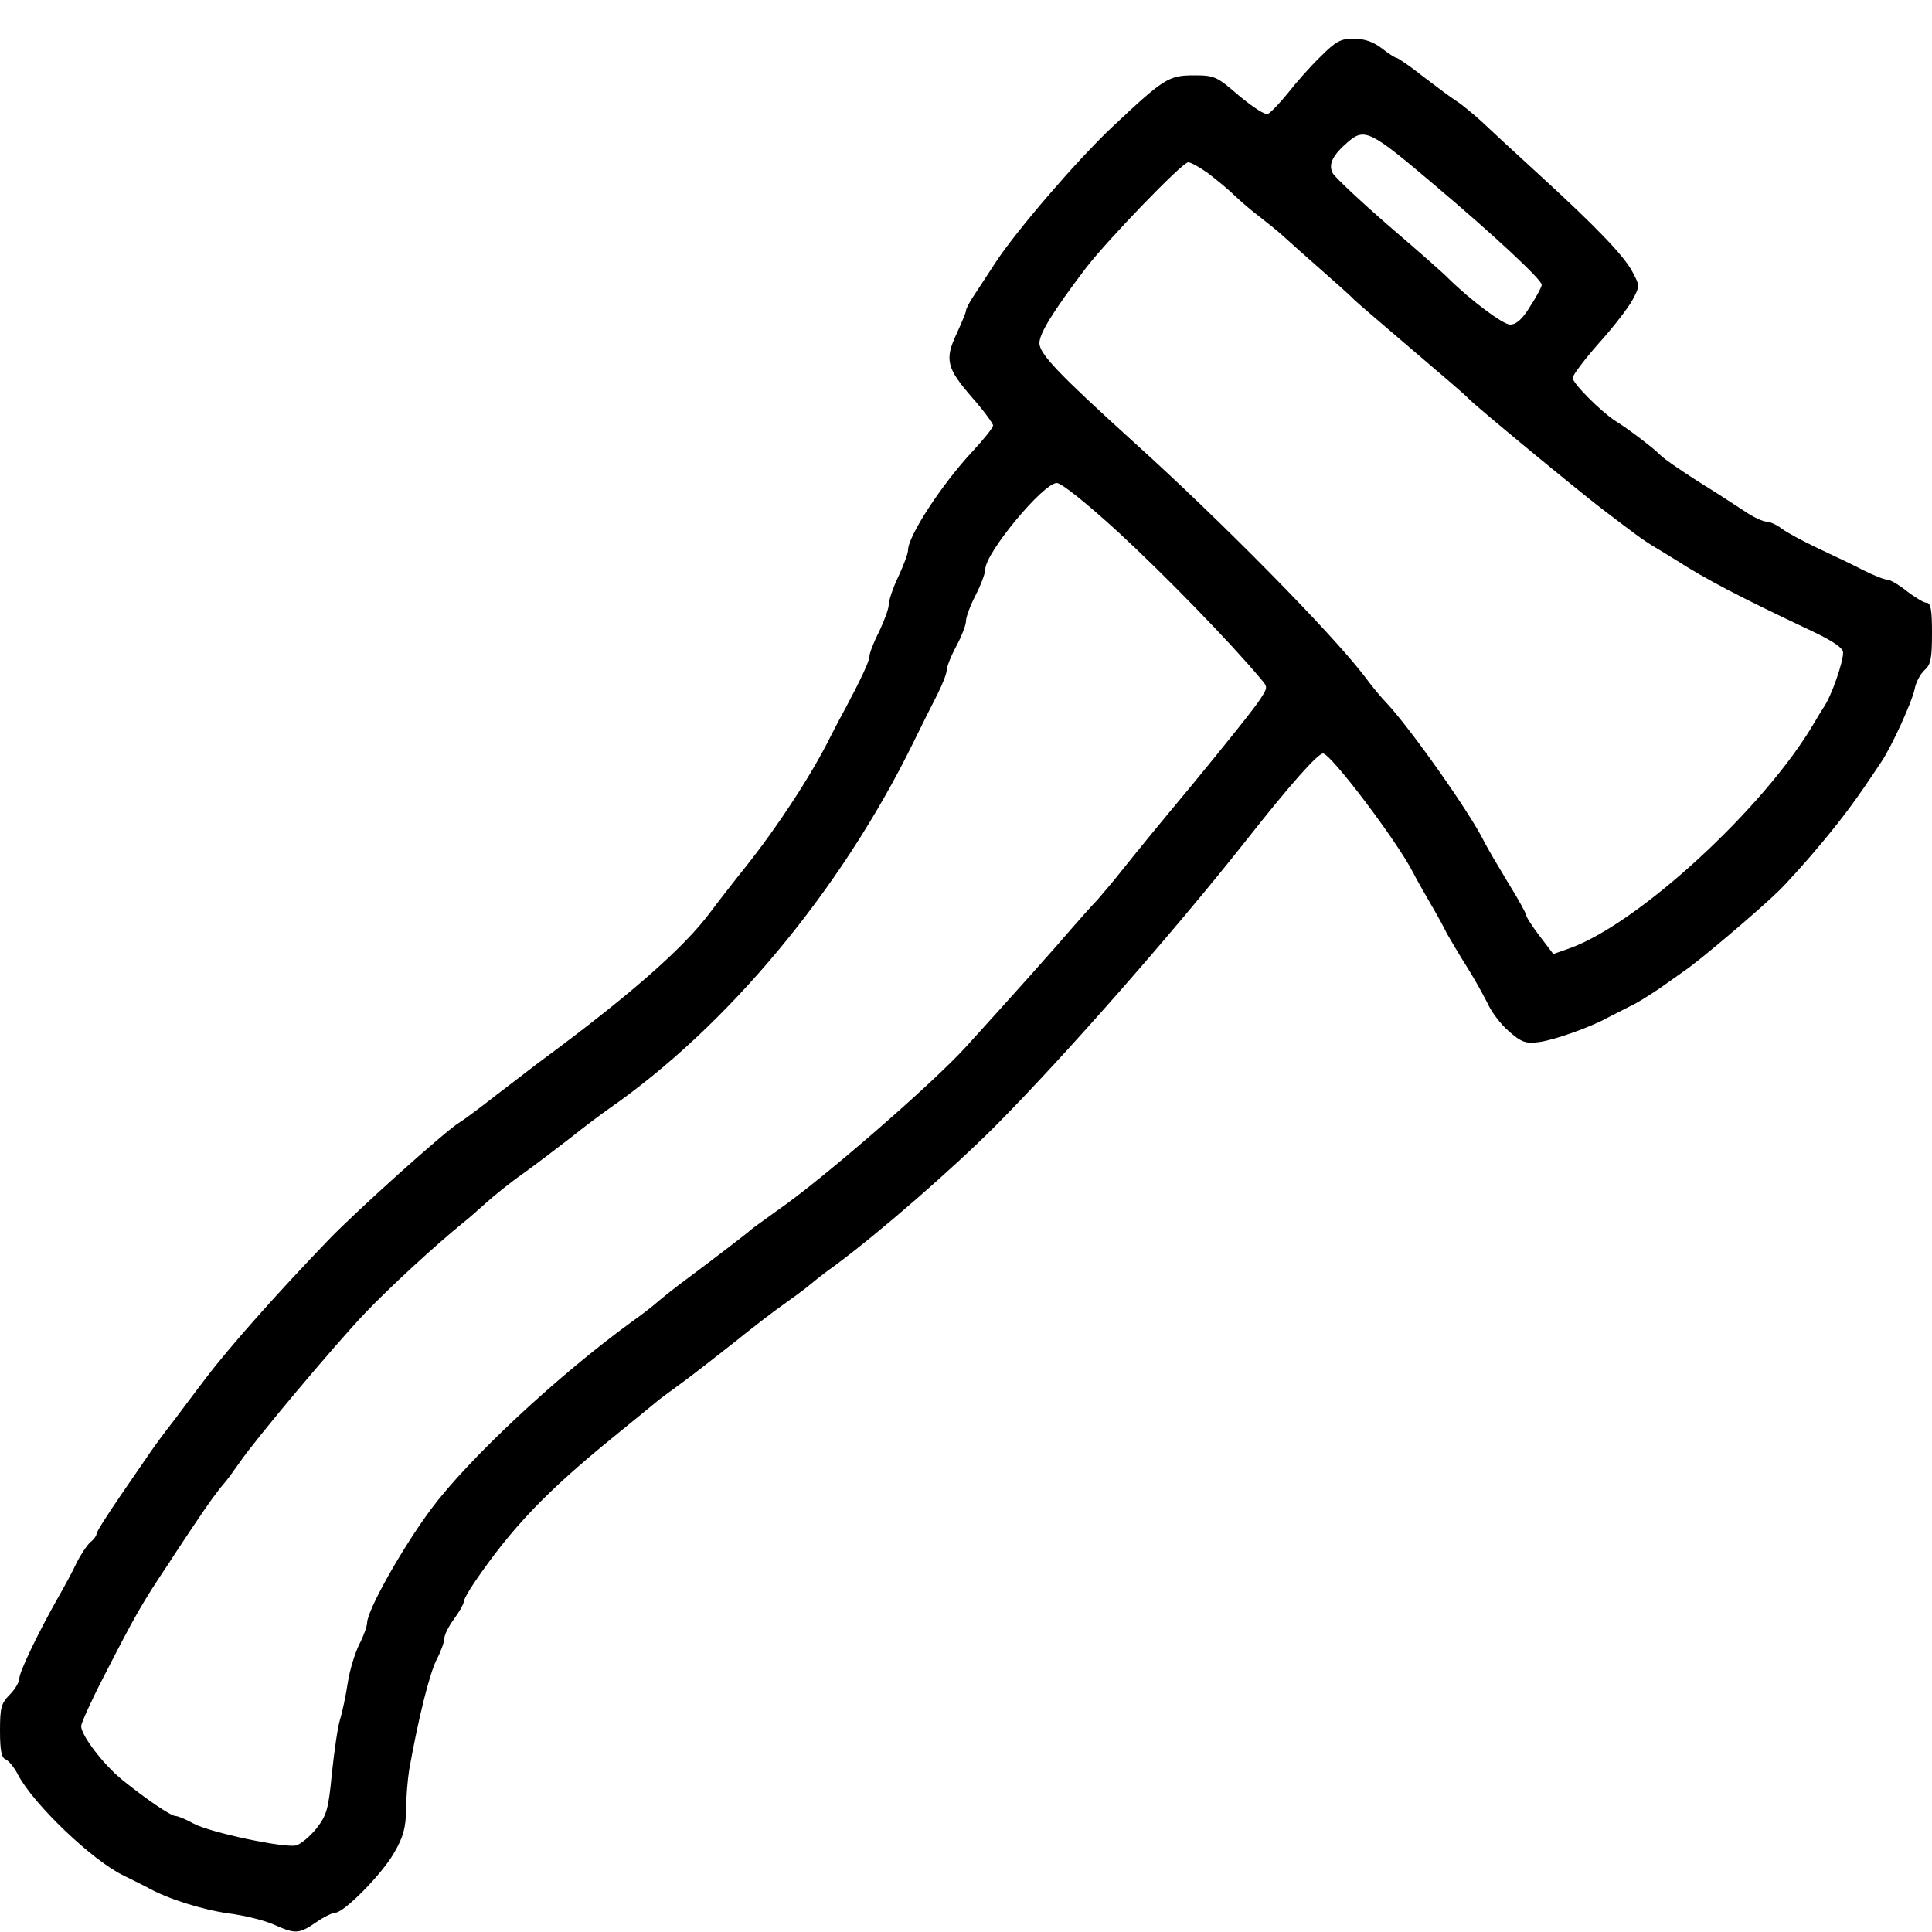 <?xml version="1.0" standalone="no"?>
<!DOCTYPE svg PUBLIC "-//W3C//DTD SVG 20010904//EN"
 "http://www.w3.org/TR/2001/REC-SVG-20010904/DTD/svg10.dtd">
<svg version="1.0" xmlns="http://www.w3.org/2000/svg"
 width="500pt" height="500pt" viewBox="0 0 500 500"
 preserveAspectRatio="xMidYMid meet">

<g transform="translate(0,500) scale(0.1,-0.1)"
fill="#000000" stroke="none">
<path d="M3418 4854 c-26 -25 -64 -68 -85 -95 -21 -26 -44 -50 -52 -54 -7 -3
-39 18 -74 47 -58 50 -63 53 -117 53 -66 0 -78 -8 -213 -135 -92 -87 -249
-270 -301 -350 -16 -25 -40 -61 -53 -81 -13 -19 -23 -38 -23 -43 0 -4 -11 -31
-24 -59 -32 -68 -26 -90 40 -166 30 -34 54 -67 54 -72 0 -6 -24 -36 -53 -67
-80 -86 -167 -219 -167 -256 0 -8 -11 -38 -25 -68 -14 -29 -25 -62 -25 -73 0
-11 -12 -42 -25 -70 -14 -27 -25 -56 -25 -64 0 -12 -22 -59 -63 -136 -9 -16
-26 -48 -37 -70 -50 -101 -138 -235 -220 -338 -36 -45 -77 -98 -91 -117 -69
-93 -209 -216 -445 -390 -18 -14 -68 -52 -111 -85 -42 -33 -84 -64 -94 -70
-32 -18 -267 -229 -339 -304 -131 -136 -257 -278 -316 -356 -21 -27 -58 -77
-83 -110 -26 -33 -53 -70 -61 -82 -8 -12 -43 -62 -77 -112 -35 -51 -63 -95
-63 -100 0 -5 -7 -15 -16 -22 -9 -8 -25 -32 -36 -54 -10 -22 -32 -62 -48 -90
-51 -90 -100 -192 -100 -209 0 -9 -11 -28 -25 -42 -22 -22 -25 -34 -25 -93 0
-51 4 -70 14 -74 8 -3 23 -21 32 -39 40 -77 194 -224 274 -262 19 -9 46 -23
60 -30 53 -30 142 -58 212 -68 40 -5 93 -18 117 -29 56 -25 65 -24 109 6 20
14 43 25 50 25 22 0 121 100 152 155 24 41 30 65 31 111 0 33 4 79 8 104 24
135 53 250 71 285 11 21 20 46 20 55 0 9 11 31 25 50 14 19 25 39 25 44 0 6
13 29 28 51 96 141 186 235 357 374 55 45 107 87 115 94 8 7 37 28 63 47 26
19 88 67 136 105 48 39 107 84 130 100 24 17 54 39 67 50 13 11 42 34 65 50
116 86 302 248 414 360 179 180 466 507 650 740 111 141 185 225 199 225 20 0
194 -230 234 -310 7 -14 26 -47 42 -75 16 -27 36 -63 44 -80 9 -16 32 -55 51
-85 19 -30 43 -73 54 -95 10 -23 35 -56 56 -74 33 -29 44 -32 77 -28 40 5 135
39 178 63 14 7 39 20 57 29 18 8 51 29 75 45 24 17 54 38 68 48 36 24 187 152
240 203 25 24 77 82 116 129 62 75 91 115 154 210 27 41 78 153 85 186 3 18
15 40 26 50 16 14 19 31 19 96 0 59 -3 78 -14 78 -7 0 -30 14 -51 30 -21 17
-44 30 -51 30 -8 0 -35 11 -61 24 -27 14 -79 39 -118 57 -38 18 -81 41 -94 51
-13 10 -31 18 -39 18 -9 0 -33 11 -54 25 -21 14 -57 37 -80 52 -75 46 -133 86
-143 97 -13 14 -82 67 -115 87 -38 25 -110 97 -110 111 0 7 31 48 68 90 38 42
77 93 87 112 19 36 19 36 0 72 -22 42 -93 116 -245 255 -58 53 -123 113 -145
134 -22 20 -51 44 -65 53 -14 9 -53 38 -87 64 -34 27 -65 48 -68 48 -4 0 -21
11 -39 25 -22 17 -46 25 -73 25 -33 0 -46 -7 -85 -46z m296 -334 c154 -130
276 -244 276 -257 0 -5 -13 -30 -30 -56 -20 -33 -36 -47 -52 -47 -18 0 -101
62 -159 119 -8 9 -77 70 -153 135 -76 66 -142 128 -147 138 -12 23 0 47 41 82
42 35 57 28 224 -114z m-588 32 c21 -16 53 -42 69 -58 17 -16 46 -41 65 -55
19 -15 47 -37 61 -50 14 -13 59 -53 100 -89 41 -36 79 -70 84 -76 6 -6 71 -62
145 -125 74 -63 142 -121 150 -130 14 -16 283 -238 346 -286 84 -64 105 -80
135 -98 18 -11 45 -27 59 -36 75 -48 160 -93 353 -184 52 -25 77 -42 77 -54 0
-25 -30 -112 -50 -141 -9 -14 -20 -32 -25 -41 -128 -219 -456 -521 -635 -584
l-40 -14 -35 46 c-19 25 -35 49 -35 54 0 4 -21 43 -48 86 -26 43 -53 89 -60
103 -37 76 -190 292 -252 359 -13 13 -39 44 -58 70 -85 112 -374 405 -597 606
-194 176 -245 229 -245 257 0 25 35 82 120 194 57 74 250 274 265 274 7 0 30
-13 51 -28z m-231 -930 c116 -107 287 -282 368 -379 18 -21 18 -22 0 -50 -14
-23 -93 -121 -181 -228 -90 -108 -134 -162 -174 -212 -25 -32 -57 -69 -69 -83
-13 -13 -41 -45 -63 -70 -47 -55 -148 -168 -275 -308 -88 -97 -375 -346 -487
-423 -28 -20 -57 -41 -65 -47 -22 -19 -93 -73 -165 -127 -37 -27 -74 -57 -83
-65 -9 -8 -38 -31 -65 -50 -194 -141 -423 -355 -520 -485 -75 -101 -165 -261
-166 -295 0 -9 -9 -34 -20 -55 -11 -22 -25 -67 -30 -100 -5 -33 -14 -76 -20
-95 -6 -19 -15 -82 -21 -139 -9 -93 -13 -108 -40 -143 -17 -21 -41 -41 -53
-44 -31 -7 -220 33 -264 56 -20 11 -41 20 -47 20 -13 0 -77 44 -139 94 -50 41
-106 115 -106 139 0 7 25 63 56 123 84 164 101 194 170 297 21 33 50 76 64 97
40 60 64 93 80 111 8 9 26 34 40 54 41 60 246 304 325 387 65 68 179 173 254
234 13 10 40 34 60 52 20 18 62 52 95 75 32 23 87 65 122 92 35 28 79 61 99
75 309 215 601 566 788 947 21 43 49 99 63 126 13 26 24 54 24 62 0 9 11 37
25 63 14 26 25 55 25 65 0 10 11 40 25 67 14 27 25 57 25 67 0 42 150 223 185
223 12 0 77 -52 160 -128z"/>
</g>
</svg>
